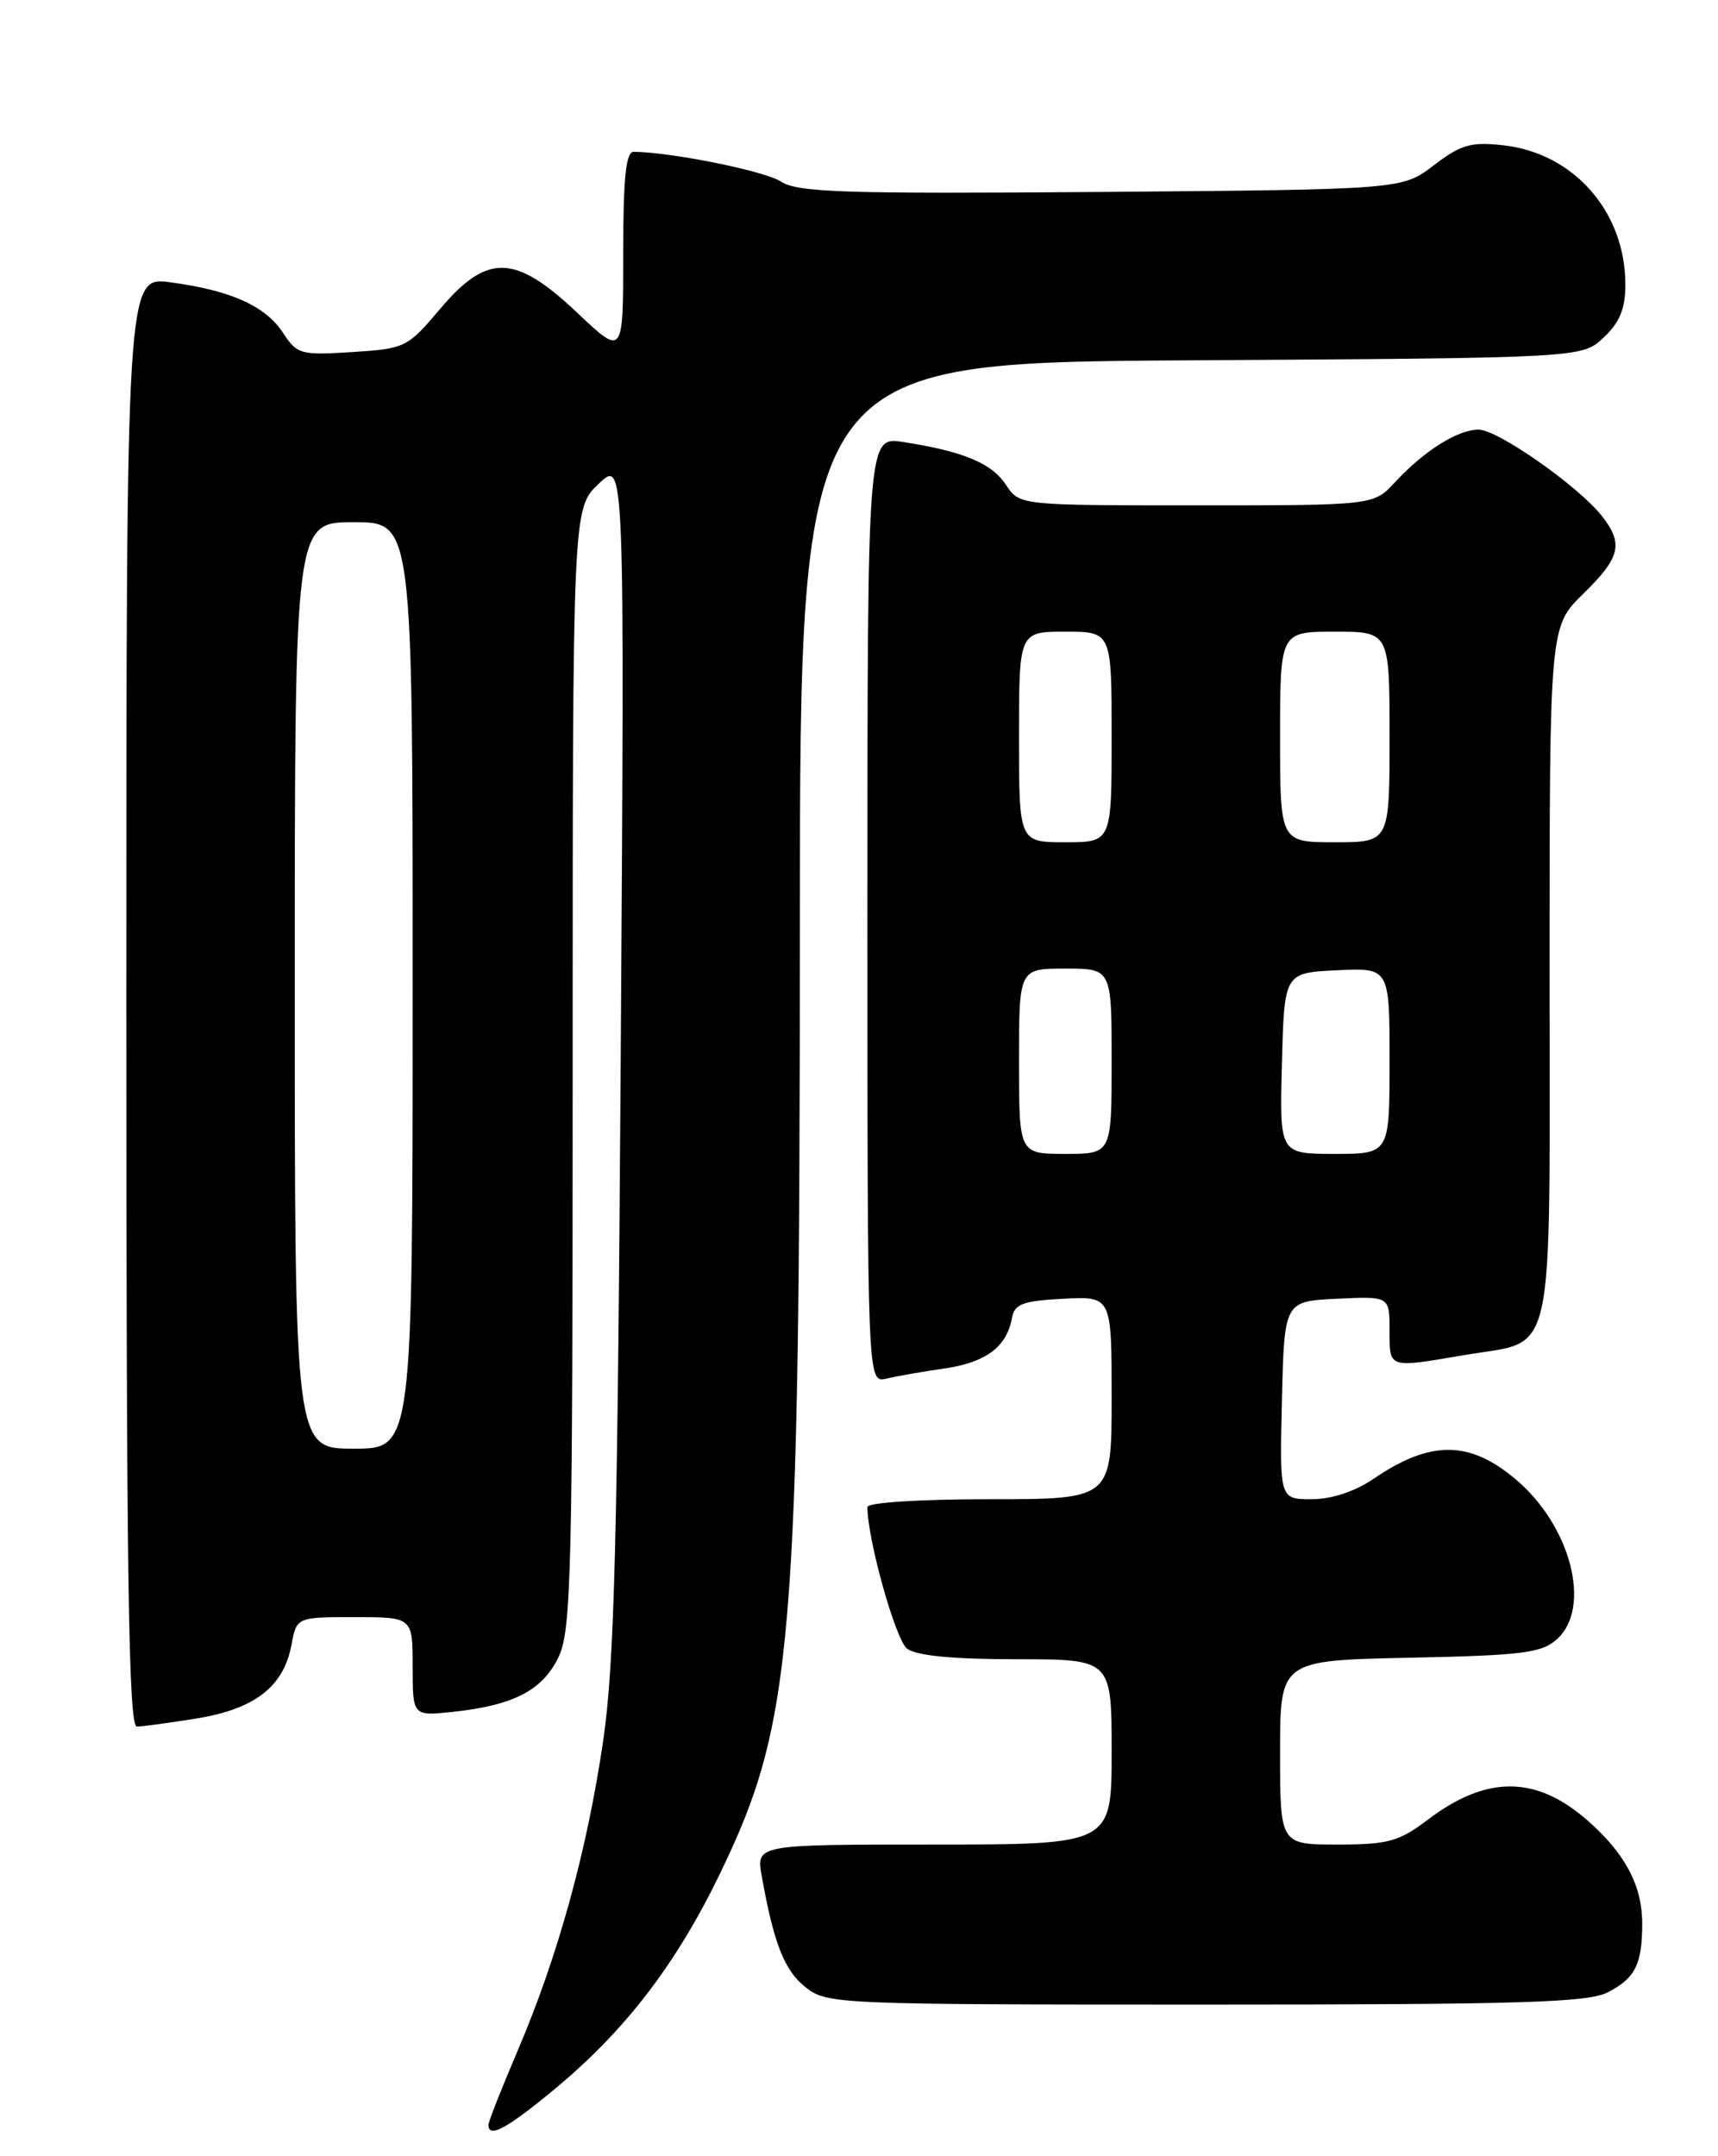 <?xml version="1.0" encoding="UTF-8" standalone="no"?>
<!DOCTYPE svg PUBLIC "-//W3C//DTD SVG 1.1//EN" "http://www.w3.org/Graphics/SVG/1.1/DTD/svg11.dtd" >
<svg xmlns="http://www.w3.org/2000/svg" xmlns:xlink="http://www.w3.org/1999/xlink" version="1.1" viewBox="0 0 204 256">
 <g >
 <path fill="currentColor"
d=" M 65.99 247.93 C 74.30 241.01 80.29 233.19 85.47 222.50 C 94.19 204.50 94.96 195.29 94.98 109.28 C 95.00 43.06 95.00 43.06 141.42 42.78 C 187.84 42.50 187.84 42.50 190.42 40.08 C 192.33 38.28 193.00 36.65 193.00 33.79 C 193.00 25.16 186.90 18.19 178.51 17.25 C 174.68 16.82 173.48 17.16 170.26 19.62 C 166.50 22.50 166.50 22.50 130.77 22.79 C 100.26 23.03 94.70 22.85 92.74 21.56 C 90.82 20.31 79.88 18.09 75.25 18.02 C 74.32 18.01 74.00 21.09 74.00 30.15 C 74.00 42.29 74.00 42.29 68.56 37.15 C 61.16 30.14 57.85 30.05 52.25 36.69 C 48.39 41.26 48.11 41.40 41.83 41.80 C 35.71 42.19 35.27 42.07 33.61 39.52 C 31.51 36.32 27.40 34.48 20.25 33.52 C 15.00 32.81 15.00 32.81 15.00 118.91 C 15.00 187.12 15.26 205.00 16.25 204.99 C 16.94 204.99 20.16 204.55 23.41 204.02 C 30.26 202.90 33.67 200.25 34.60 195.34 C 35.22 192.00 35.22 192.00 42.11 192.00 C 49.00 192.00 49.00 192.00 49.00 197.88 C 49.00 203.75 49.00 203.75 53.75 203.25 C 60.99 202.48 64.44 200.69 66.33 196.72 C 67.84 193.54 68.00 186.79 68.00 126.79 C 68.00 60.37 68.00 60.37 71.09 57.44 C 74.17 54.50 74.17 54.50 73.71 125.00 C 73.33 183.01 72.96 197.47 71.63 206.63 C 69.72 219.71 66.23 232.36 61.44 243.54 C 59.55 247.96 58.00 251.90 58.00 252.29 C 58.00 253.93 60.25 252.70 65.99 247.93 Z  M 190.93 236.54 C 194.18 234.85 195.00 233.22 195.00 228.37 C 195.00 223.88 192.98 220.07 188.53 216.16 C 182.41 210.79 176.55 210.75 169.57 216.03 C 166.11 218.65 164.84 219.00 158.82 219.00 C 152.00 219.00 152.00 219.00 152.00 208.07 C 152.00 197.14 152.00 197.14 167.40 196.82 C 180.86 196.54 183.06 196.26 184.90 194.60 C 189.04 190.84 186.51 181.13 179.97 175.63 C 174.47 171.00 169.87 170.98 163.14 175.55 C 160.88 177.09 158.12 178.00 155.74 178.00 C 151.94 178.00 151.94 178.00 152.22 166.25 C 152.50 154.50 152.50 154.50 158.75 154.20 C 165.00 153.90 165.00 153.90 165.00 157.95 C 165.00 162.52 164.76 162.44 173.92 160.88 C 184.84 159.02 184.00 162.81 184.00 115.55 C 184.00 74.41 184.00 74.41 188.00 70.50 C 192.41 66.19 192.80 64.58 190.23 61.29 C 187.48 57.76 177.84 51.00 175.57 51.01 C 173.09 51.01 169.09 53.53 165.63 57.27 C 163.10 60.00 163.10 60.00 142.07 60.00 C 121.05 60.00 121.05 60.00 119.44 57.55 C 117.76 54.99 114.39 53.59 107.25 52.48 C 103.00 51.82 103.00 51.82 103.00 108.02 C 103.00 164.22 103.00 164.22 105.25 163.68 C 106.49 163.39 109.61 162.84 112.19 162.47 C 117.07 161.76 119.54 159.91 120.16 156.50 C 120.46 154.82 121.43 154.45 126.26 154.20 C 132.00 153.90 132.00 153.90 132.00 165.95 C 132.00 178.00 132.00 178.00 117.50 178.00 C 109.18 178.00 103.00 178.40 103.00 178.93 C 103.00 182.77 106.35 194.73 107.71 195.75 C 108.82 196.58 113.20 197.00 120.69 197.00 C 132.00 197.00 132.00 197.00 132.00 208.00 C 132.00 219.00 132.00 219.00 110.89 219.00 C 89.78 219.00 89.78 219.00 90.45 222.75 C 91.89 230.79 93.15 233.97 95.66 235.95 C 98.20 237.95 99.39 238.00 143.18 238.00 C 180.65 238.00 188.57 237.76 190.93 236.54 Z  M 35.00 117.00 C 35.00 62.00 35.00 62.00 42.00 62.00 C 49.00 62.00 49.00 62.00 49.00 117.00 C 49.00 172.00 49.00 172.00 42.00 172.00 C 35.00 172.00 35.00 172.00 35.00 117.00 Z  M 121.00 126.00 C 121.00 115.00 121.00 115.00 126.50 115.00 C 132.00 115.00 132.00 115.00 132.00 126.00 C 132.00 137.00 132.00 137.00 126.50 137.00 C 121.00 137.00 121.00 137.00 121.00 126.00 Z  M 152.22 126.25 C 152.50 115.50 152.50 115.50 158.75 115.20 C 165.00 114.90 165.00 114.90 165.00 125.95 C 165.00 137.00 165.00 137.00 158.47 137.00 C 151.93 137.00 151.93 137.00 152.22 126.25 Z  M 121.00 87.50 C 121.00 75.00 121.00 75.00 126.50 75.00 C 132.00 75.00 132.00 75.00 132.00 87.50 C 132.00 100.00 132.00 100.00 126.50 100.00 C 121.00 100.00 121.00 100.00 121.00 87.50 Z  M 152.00 87.50 C 152.00 75.00 152.00 75.00 158.50 75.00 C 165.00 75.00 165.00 75.00 165.00 87.50 C 165.00 100.00 165.00 100.00 158.50 100.00 C 152.00 100.00 152.00 100.00 152.00 87.50 Z "/>
</g>
</svg>